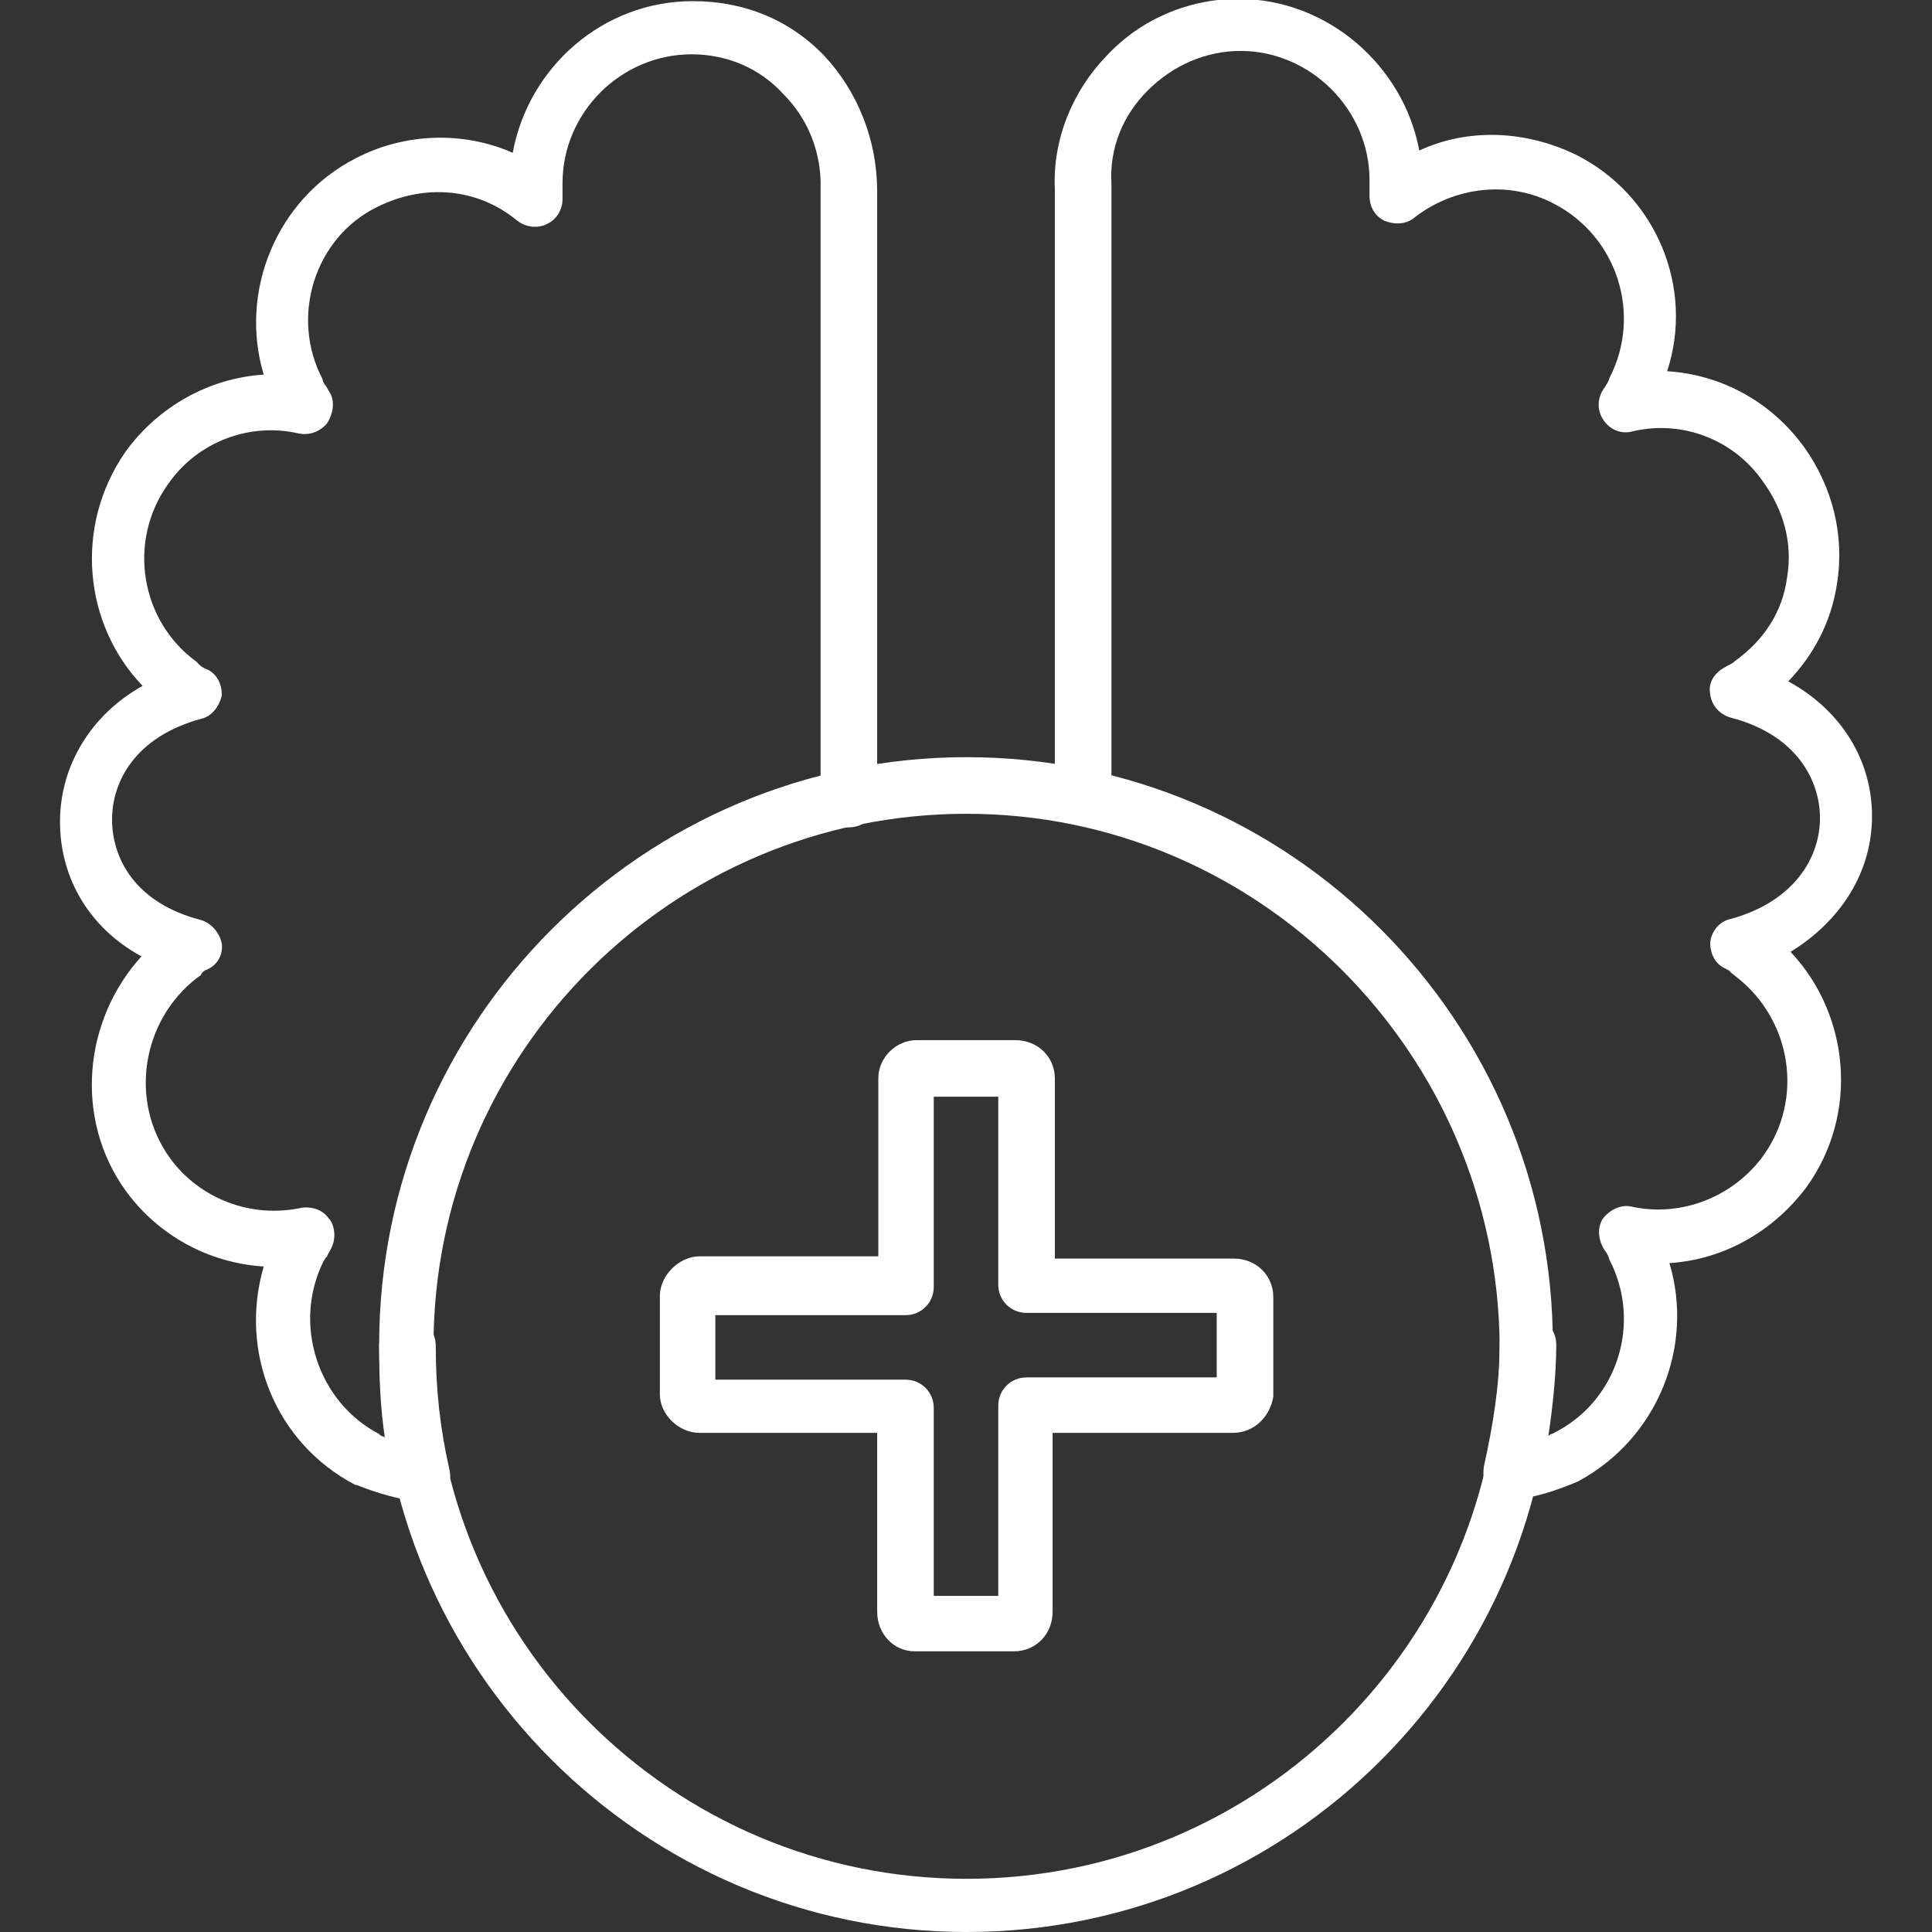 <svg width="70" height="70" viewBox="0 0 70 70" fill="none" xmlns="http://www.w3.org/2000/svg">
<rect x="0" y="0" width="70" height="70" fill="#333333" stroke="none"/>
<g clip-path="url(#clip0_241_837)">
<path fill-rule="evenodd" clip-rule="evenodd" d="M15.255 54.417C15.214 54.417 15.214 54.417 15.132 54.417C14.394 54.294 13.738 54.13 12.918 53.802H12.877C9.965 52.285 8.653 48.963 9.555 45.888C7.587 45.764 5.741 44.78 4.552 43.14C2.666 40.516 3.035 36.948 5.126 34.651C3.24 33.626 2.174 31.822 2.174 29.771C2.174 27.721 3.322 25.876 5.167 24.851C3.035 22.636 2.666 19.069 4.552 16.362C5.741 14.722 7.587 13.697 9.555 13.573C8.653 10.58 10.006 7.217 12.877 5.741C14.681 4.798 16.814 4.757 18.577 5.536C19.151 2.419 21.858 0.041 25.097 0.041C26.942 0.041 28.583 0.697 29.854 2.009C31.084 3.322 31.781 5.085 31.781 6.93V28.951C31.781 29.526 31.33 29.977 30.756 29.977C30.182 29.977 29.731 29.526 29.731 28.951V6.848C29.772 5.536 29.28 4.306 28.378 3.404C27.517 2.46 26.327 1.968 25.056 1.968C22.514 1.968 20.381 4.06 20.381 6.643V7.217C20.381 7.586 20.176 7.955 19.807 8.12C19.479 8.284 19.069 8.243 18.741 7.996C17.306 6.807 15.378 6.643 13.656 7.504C11.4 8.612 10.498 11.482 11.688 13.738C11.688 13.82 11.729 13.861 11.77 13.943C11.852 14.025 11.893 14.148 11.975 14.271C12.139 14.599 12.057 15.009 11.852 15.337C11.606 15.624 11.236 15.788 10.826 15.706C9.063 15.296 7.177 15.993 6.111 17.51C4.593 19.602 5.085 22.513 7.136 23.989C7.218 24.113 7.423 24.235 7.464 24.235C7.874 24.399 8.038 24.81 8.038 25.179C7.956 25.589 7.669 25.958 7.3 26.04C4.88 26.696 4.06 28.336 4.06 29.689C4.06 31.084 4.88 32.724 7.3 33.339C7.669 33.462 7.956 33.79 8.038 34.2C8.079 34.61 7.874 34.98 7.464 35.144C7.423 35.144 7.341 35.226 7.3 35.267C7.3 35.349 7.177 35.39 7.136 35.431C5.126 36.989 4.675 39.9 6.152 41.951C7.218 43.427 9.104 44.165 10.95 43.755C11.319 43.714 11.688 43.837 11.893 44.124C12.139 44.37 12.18 44.862 12.016 45.19C11.975 45.313 11.893 45.395 11.852 45.519C11.77 45.6 11.77 45.642 11.729 45.682C10.58 47.979 11.524 50.808 13.738 51.957C13.779 52.039 13.902 52.039 13.943 52.08C13.779 51.014 13.738 49.906 13.738 48.758C13.738 48.184 14.189 47.733 14.763 47.733C15.337 47.733 15.788 48.184 15.788 48.758C15.788 50.357 15.952 51.793 16.28 53.228C16.363 53.556 16.28 53.843 16.075 54.13C15.788 54.294 15.542 54.417 15.255 54.417Z" fill="white"/>
<path fill-rule="evenodd" clip-rule="evenodd" d="M54.745 54.417C54.458 54.417 54.171 54.294 53.966 54.089C53.761 53.843 53.72 53.515 53.761 53.146C54.089 51.67 54.335 50.193 54.335 48.717C54.335 48.143 54.786 47.692 55.361 47.692C55.935 47.692 56.386 48.143 56.386 48.717C56.386 49.783 56.263 50.931 56.099 52.039C56.14 51.957 56.263 51.957 56.304 51.916C58.6 50.767 59.502 47.938 58.313 45.642C58.272 45.477 58.19 45.354 58.149 45.313C57.903 44.944 57.862 44.493 58.067 44.165C58.313 43.837 58.723 43.632 59.092 43.714C60.938 44.124 62.824 43.345 63.89 41.869C65.366 39.818 64.915 36.948 62.906 35.39C62.865 35.349 62.742 35.267 62.701 35.225C62.66 35.144 62.578 35.144 62.537 35.102C62.127 34.938 61.963 34.528 61.963 34.159C62.004 33.749 62.291 33.38 62.701 33.298C65.079 32.642 65.941 31.002 65.941 29.648C65.941 28.254 65.079 26.614 62.701 25.999C62.291 25.876 62.004 25.548 61.963 25.138C61.881 24.728 62.127 24.358 62.537 24.154C62.578 24.113 62.742 24.072 62.865 23.948C63.89 23.21 64.587 22.185 64.751 20.914C64.956 19.684 64.628 18.494 63.89 17.469C62.824 15.911 60.938 15.214 59.174 15.624C58.764 15.747 58.313 15.583 58.067 15.173C57.862 14.845 57.862 14.394 58.149 14.025C58.19 13.943 58.272 13.861 58.313 13.697C59.502 11.4 58.6 8.571 56.304 7.381C54.663 6.52 52.695 6.766 51.26 7.873C50.973 8.12 50.563 8.161 50.153 7.996C49.825 7.832 49.62 7.504 49.62 7.094C49.62 6.971 49.62 6.848 49.62 6.766C49.62 6.684 49.62 6.643 49.62 6.52C49.62 3.978 47.487 1.845 44.945 1.845C43.673 1.845 42.484 2.378 41.582 3.281C40.68 4.183 40.188 5.372 40.27 6.684V28.787C40.27 29.361 39.819 29.812 39.245 29.812C38.67 29.812 38.219 29.361 38.219 28.787V6.848C38.137 5.085 38.834 3.322 40.106 2.009C41.336 0.697 43.058 -0.041 44.863 -0.041C48.102 -0.041 50.85 2.378 51.424 5.454C53.187 4.634 55.279 4.716 57.124 5.618C60.035 7.094 61.389 10.457 60.404 13.45C62.373 13.573 64.177 14.558 65.366 16.198C66.392 17.633 66.843 19.397 66.556 21.16C66.351 22.513 65.736 23.702 64.792 24.687C66.679 25.712 67.827 27.516 67.827 29.567C67.827 31.617 66.679 33.38 64.874 34.487C67.007 36.743 67.376 40.352 65.448 43.017C64.218 44.657 62.414 45.642 60.486 45.764C61.389 48.758 60.077 52.121 57.165 53.679C56.386 54.007 55.648 54.253 54.828 54.335C54.786 54.417 54.745 54.417 54.745 54.417Z" fill="white"/>
<path fill-rule="evenodd" clip-rule="evenodd" d="M35.021 70C23.293 70 13.738 60.445 13.738 48.717C13.738 36.989 23.293 27.434 35.021 27.434C46.749 27.434 56.263 36.989 56.263 48.717C56.263 60.486 46.749 70 35.021 70ZM35.021 29.485C24.359 29.485 15.707 38.137 15.707 48.758C15.707 59.42 24.359 68.073 35.021 68.073C45.683 68.073 54.336 59.42 54.336 48.758C54.254 38.137 45.601 29.485 35.021 29.485Z" fill="white"/>
<path fill-rule="evenodd" clip-rule="evenodd" d="M36.744 59.83H33.135C32.397 59.83 31.782 59.215 31.782 58.395V51.916H25.343C24.605 51.916 23.908 51.26 23.908 50.521V46.954C23.908 46.216 24.605 45.519 25.343 45.519H31.823V39.08C31.823 38.301 32.479 37.686 33.217 37.686H36.785C37.605 37.686 38.22 38.301 38.22 39.08V45.6H44.699C45.519 45.6 46.134 46.216 46.134 46.995V50.603C46.011 51.342 45.437 51.916 44.658 51.916H38.138V58.395C38.138 59.215 37.523 59.83 36.744 59.83ZM33.832 57.821H36.169V50.931C36.169 50.357 36.621 49.906 37.195 49.906H44.084V47.569H37.195C36.621 47.569 36.169 47.118 36.169 46.544V39.736H33.832V46.626C33.832 47.2 33.381 47.651 32.807 47.651H25.918V49.988H32.807C33.381 49.988 33.832 50.439 33.832 51.014V57.821Z" fill="white"/>
</g>
<defs>
<clipPath id="clip0_241_837">
<rect width="70" height="70" fill="white"/>
</clipPath>
</defs>
</svg>
